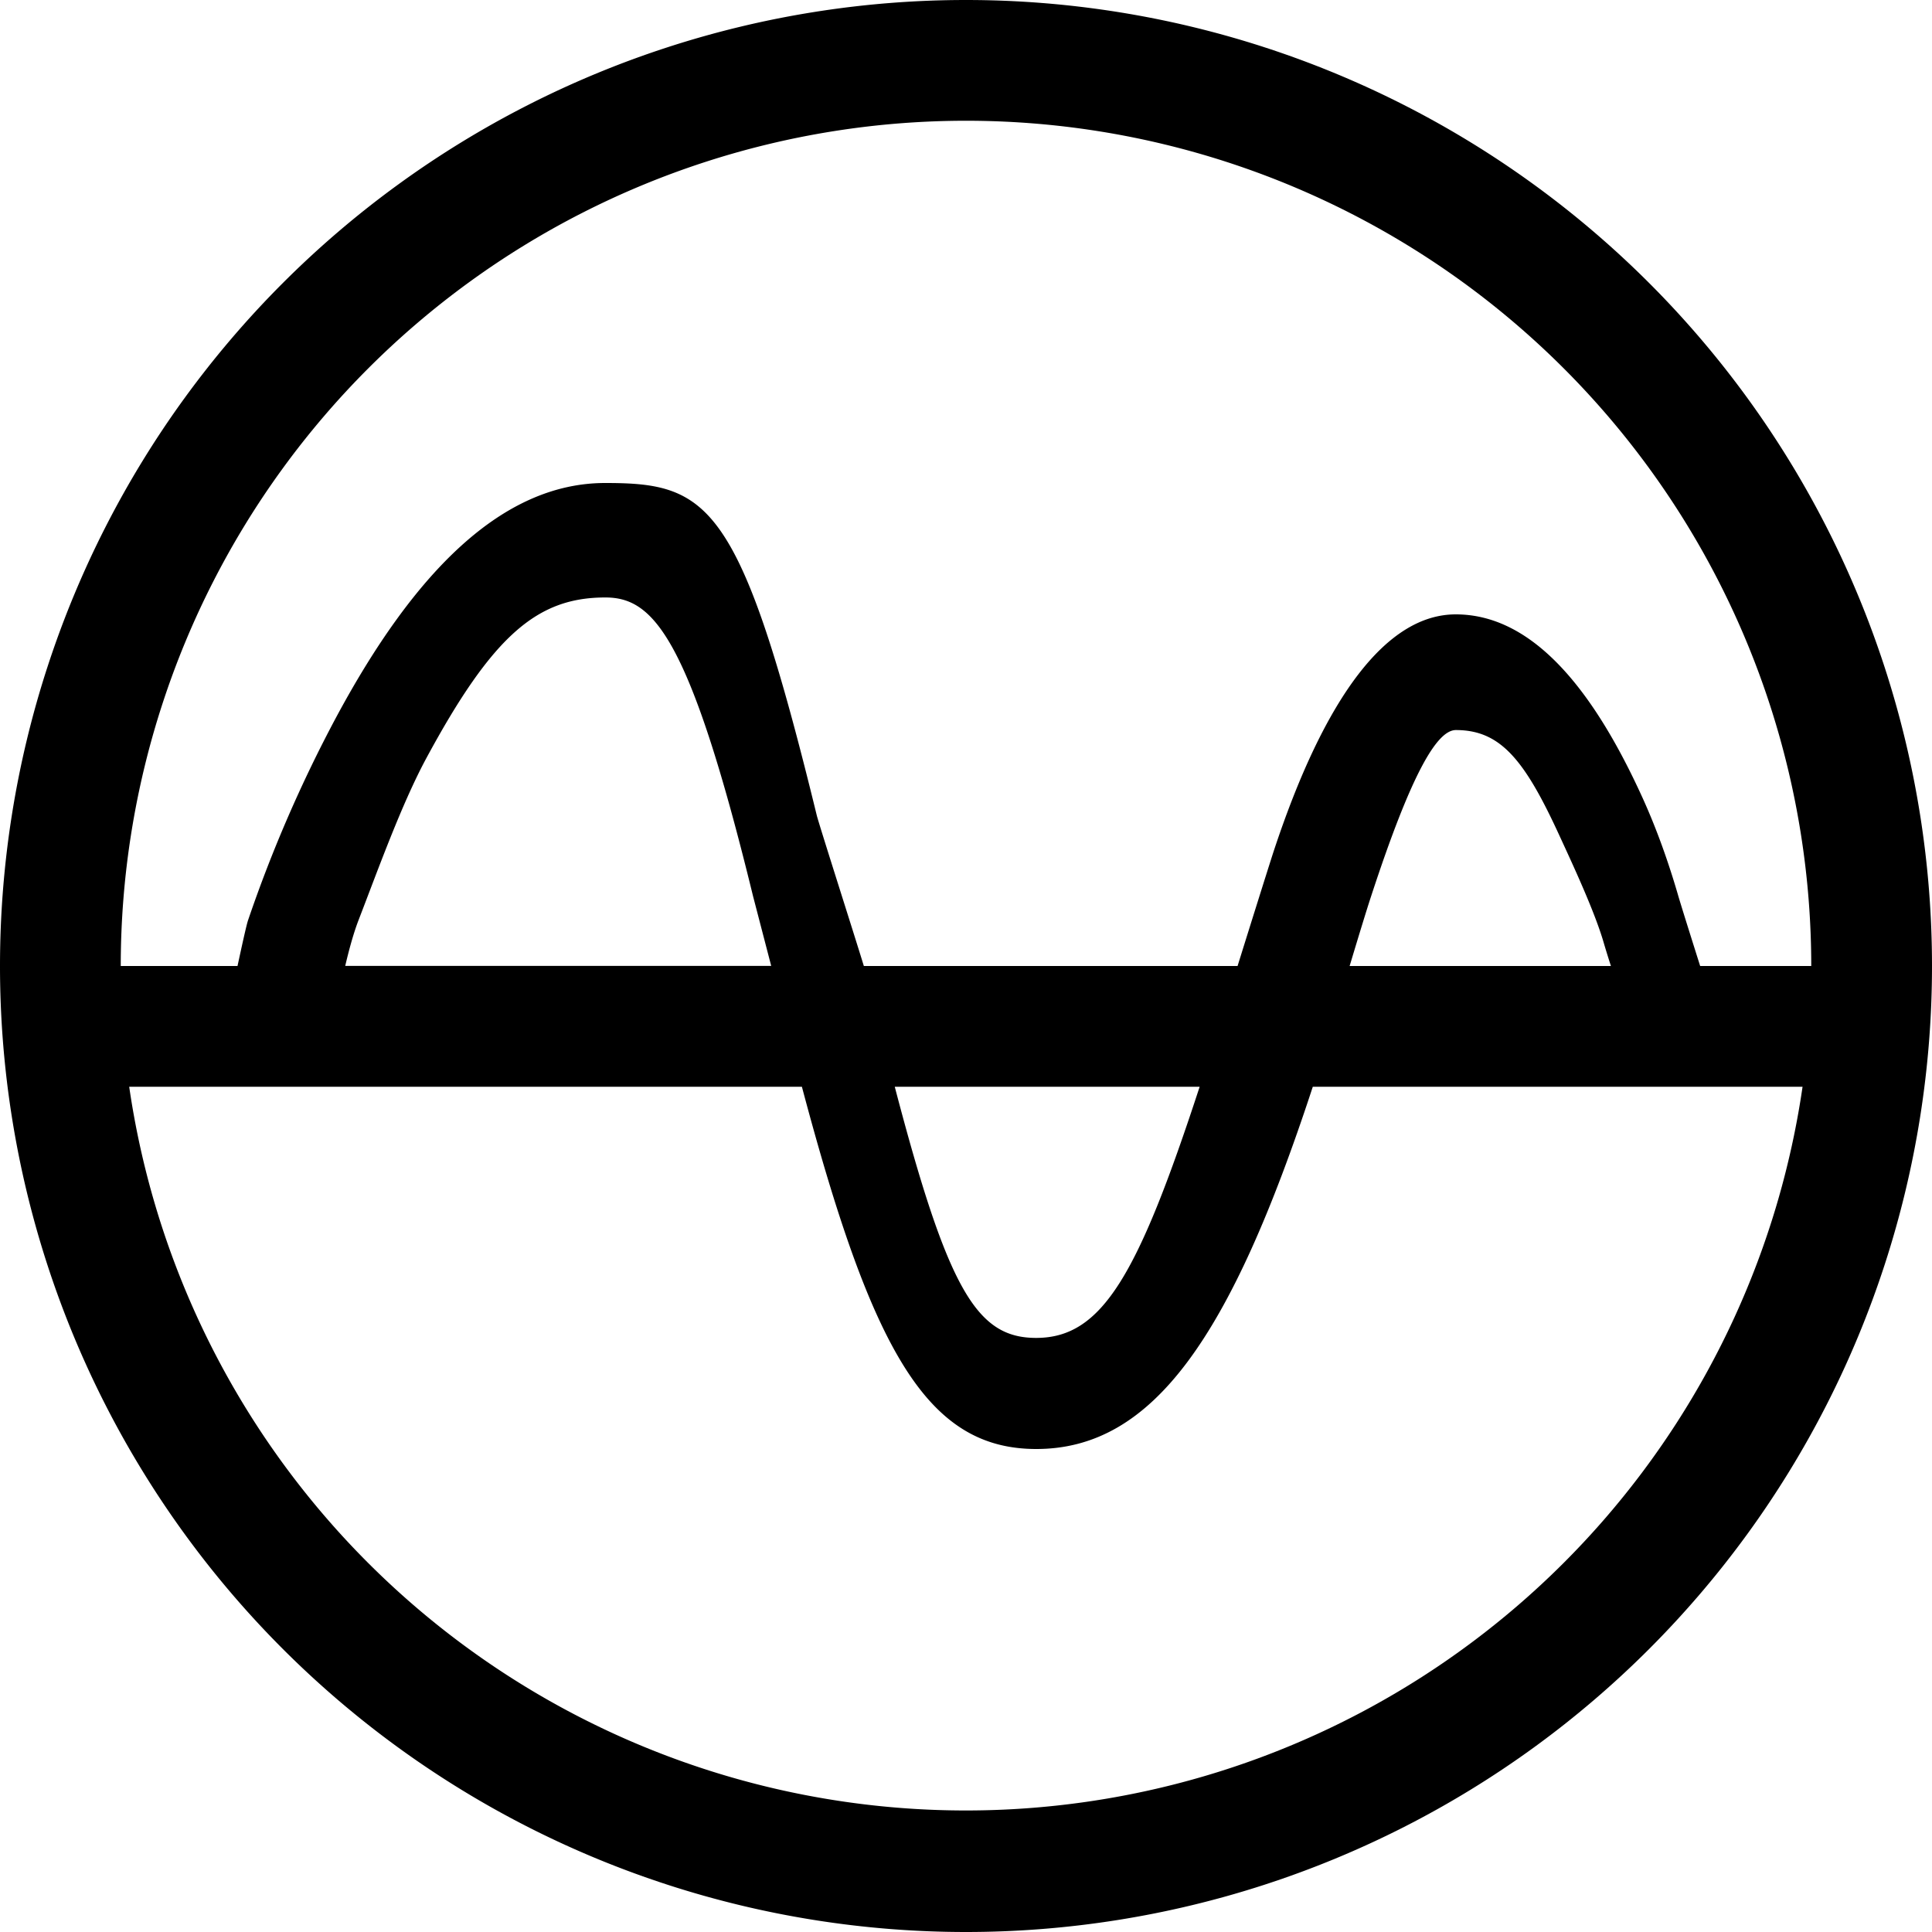 <svg xmlns="http://www.w3.org/2000/svg" viewBox="0 0 16 16" width="16" height="16">
  <path class="iconStroke" d="M10.872 9c-.68 2.075-1.324 3-2.29 3-.907 0-1.361-.816-1.941-3H1.07a7.002 7.002 0 0 0 13.858 0h-4.057zm-.937 0H7.41c.442 1.687.68 2.08 1.171 2.08.548 0 .844-.522 1.354-2.08zm4.146-1H15A7 7 0 0 0 1 8h.967c.036-.167.074-.34.087-.378a11.276 11.276 0 0 1 .728-1.678C3.43 4.736 4.16 4 5.012 4c.858 0 1.118.158 1.752 2.752.017.07.308.98.39 1.248h3.095c.106-.34.24-.767.293-.932.432-1.317.95-1.98 1.514-1.98.667 0 1.164.683 1.539 1.502.123.268.224.553.306.837.026.088.105.339.179.573zm-.74 0a7.946 7.946 0 0 1-.058-.187c-.074-.259-.258-.653-.368-.892-.289-.63-.489-.875-.858-.875-.159 0-.372.369-.701 1.373-.038.115-.108.345-.179.581h2.164zM6.387 8l-.151-.58C5.71 5.267 5.41 4.948 5.013 4.948c-.562 0-.932.31-1.486 1.338-.204.38-.4.926-.558 1.335-.043.112-.08.25-.11.378h3.528zM8 16A8 8 0 1 1 8 0a8 8 0 0 1 0 16z"/>
</svg>
